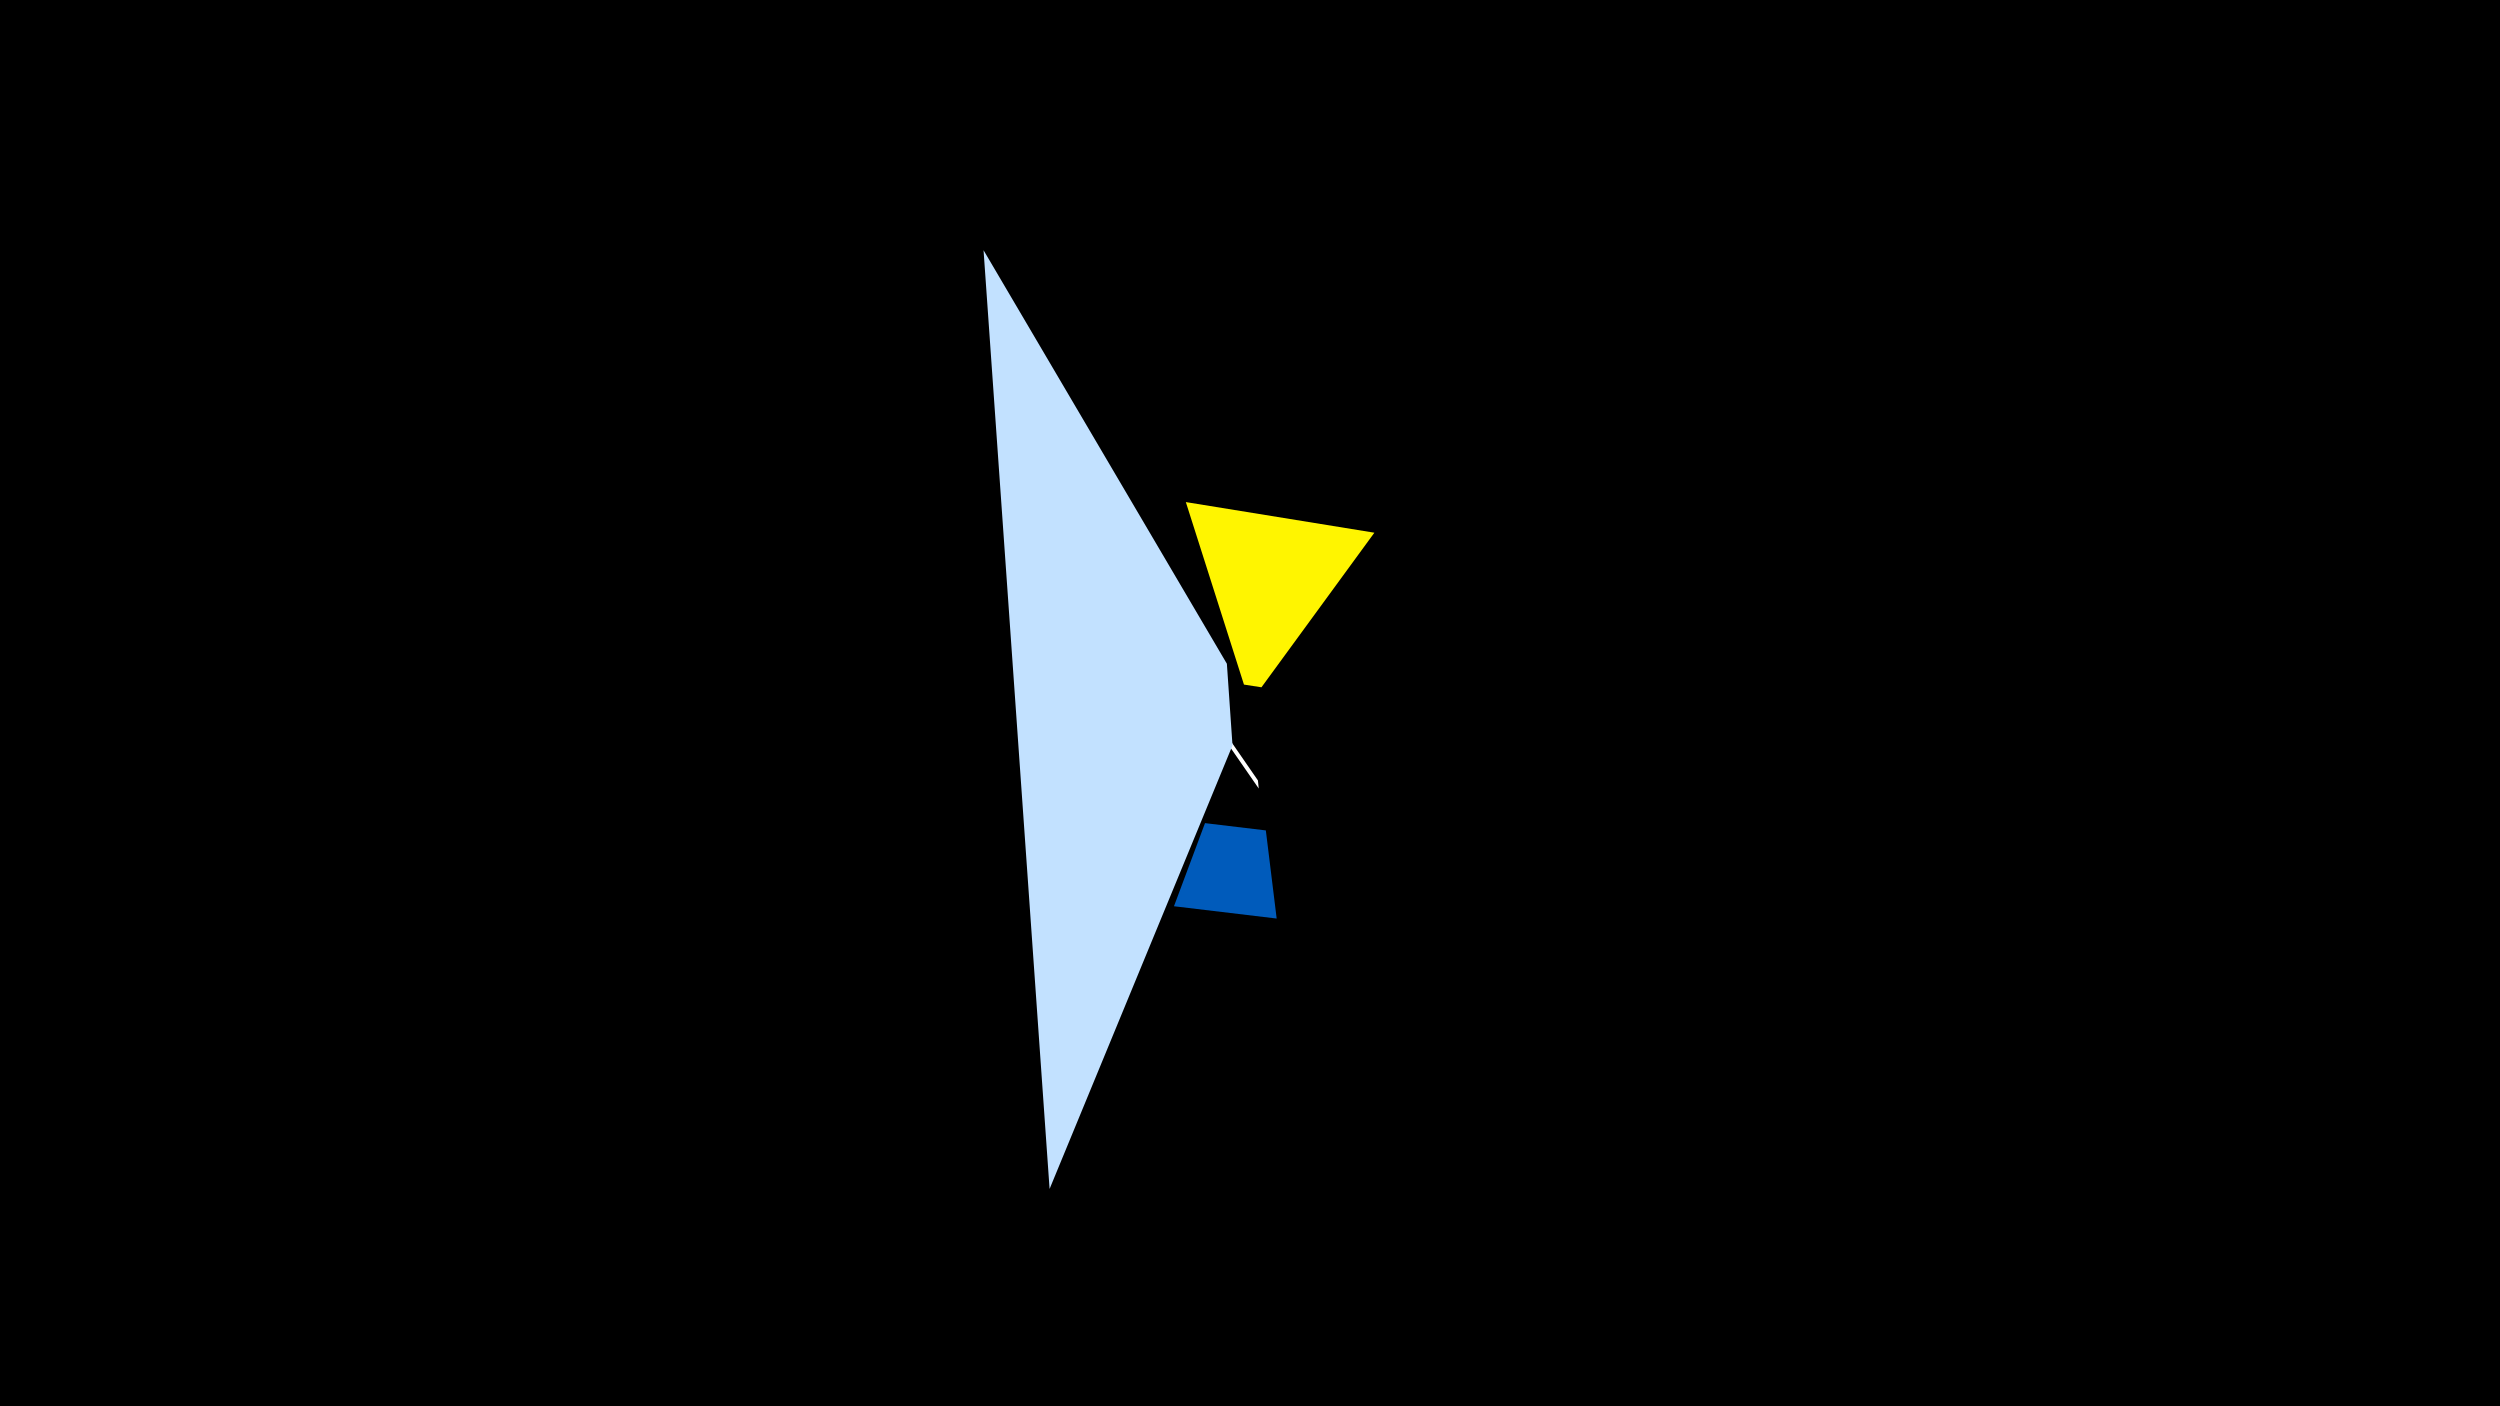 <svg width="1200" height="675" viewBox="-500 -500 1200 675" xmlns="http://www.w3.org/2000/svg"><title>19122</title><path d="M-500-500h1200v675h-1200z" fill="#000"/><path d="M104.2-121.5l-41.1-59.4 3.6 1.8 37.1 53.7z" fill="#fff"/><path d="M-27.9-379.9l31.7 450.6 87.8-212.9-2.7-39.2z" fill="#c2e1ff"/><path d="M69.2-259l90.5 14.7-54.2 74.2-8.4-1.3z" fill="#fff500"/><path d="M112.8-59.1l-49.3-5.9 14.9-39.9 29.2 3.5z" fill="#005bbb"/></svg>